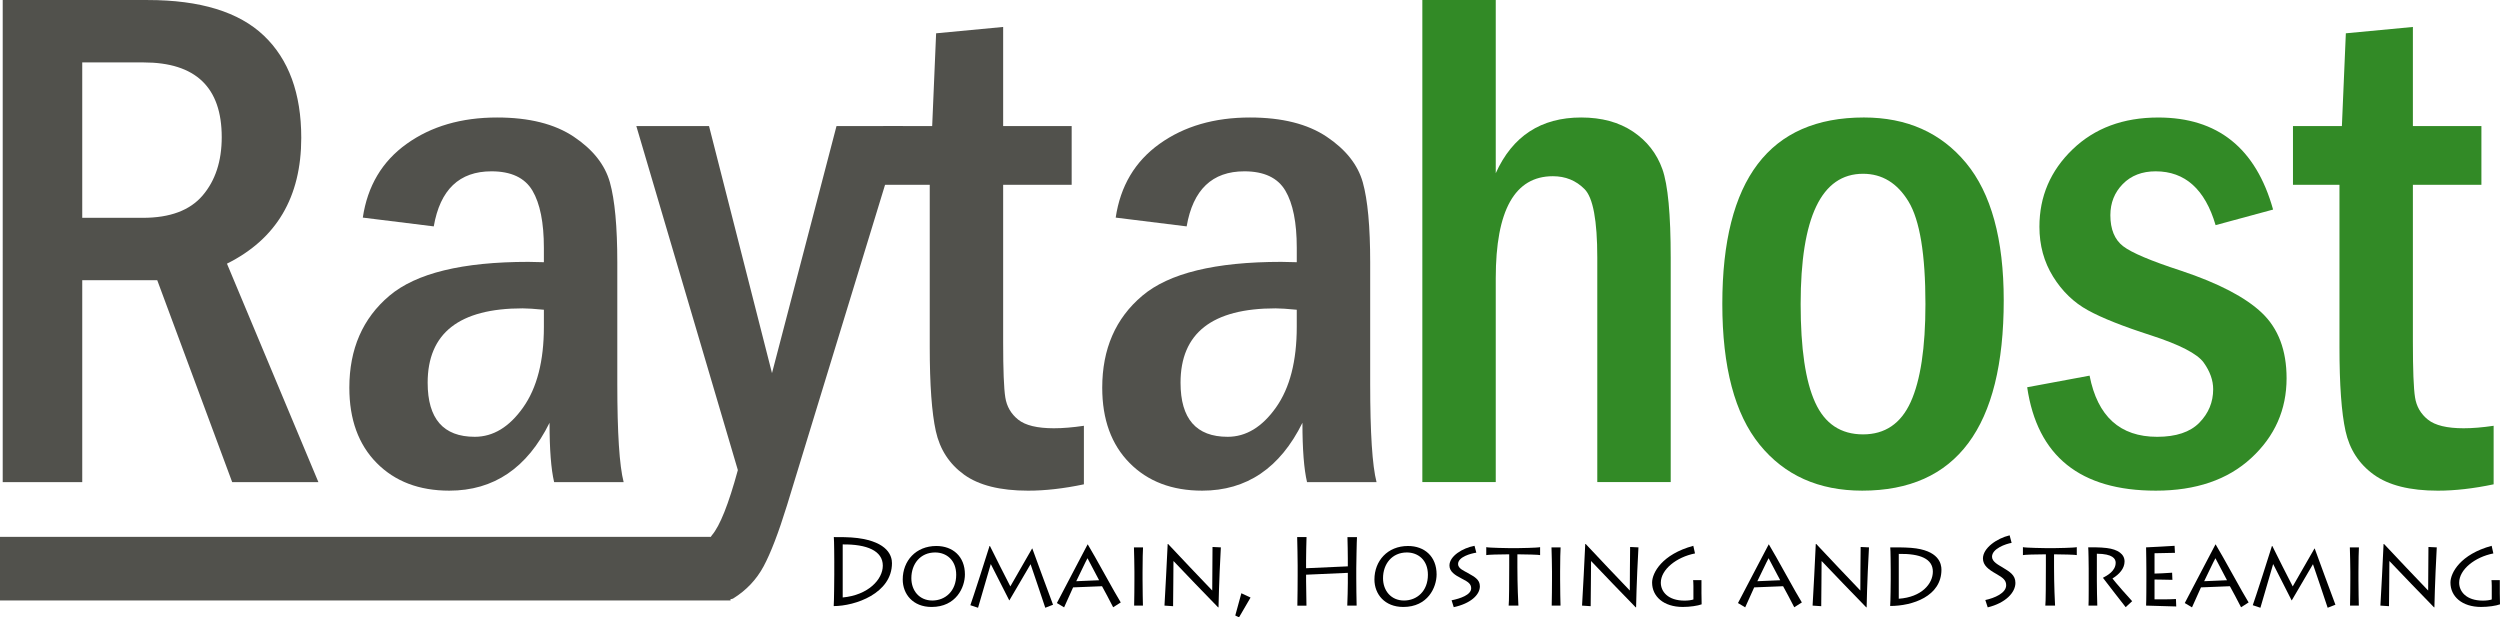 <?xml version="1.0" ?>
<svg xmlns="http://www.w3.org/2000/svg" viewBox="0 0 182.33 45" baseProfile="tiny-ps">
	<g transform="translate(-13.95 -82.59)">
		<g>
			<path fill="#51514C" d="M14.148,82.592h10.577c3.826,0,6.649,0.867,8.468,2.597 c1.818,1.731,2.728,4.216,2.728,7.454c0,4.32-1.806,7.378-5.419,9.176l6.669,15.932h-6.288l-5.465-14.724h-5.47v14.724h-5.8 V82.592z M19.948,87.143v11.333h4.422c1.977,0,3.43-0.541,4.358-1.629c0.928-1.087,1.393-2.504,1.393-4.253 c0-3.633-1.9-5.451-5.699-5.451H19.948z"/>
			<path fill="#51514C" d="M45.585,99.101L40.41,98.46c0.343-2.306,1.41-4.1,3.2-5.379 c1.791-1.282,3.989-1.922,6.594-1.922c2.331,0,4.195,0.466,5.592,1.401c1.397,0.934,2.275,2.044,2.635,3.329 c0.359,1.285,0.54,3.233,0.54,5.839v8.846c0,3.584,0.153,5.977,0.462,7.176h-5.07c-0.223-0.944-0.334-2.387-0.334-4.326 c-1.631,3.301-4.07,4.95-7.313,4.95c-2.197,0-3.962-0.672-5.292-2.017c-1.331-1.346-1.996-3.177-1.996-5.491 c0-2.826,0.974-5.063,2.922-6.708c1.948-1.646,5.325-2.47,10.132-2.47c0.24,0,0.618,0.01,1.134,0.025v-1.049 c0-1.844-0.279-3.233-0.834-4.172c-0.556-0.938-1.553-1.408-2.989-1.408C47.45,95.085,46.048,96.423,45.585,99.101z M53.617,105.18c-0.679-0.065-1.197-0.101-1.554-0.101c-4.616,0-6.923,1.808-6.923,5.423c0,2.633,1.145,3.945,3.437,3.945 c1.34,0,2.516-0.712,3.524-2.138c1.01-1.424,1.516-3.385,1.516-5.882V105.18z"/>
			<path fill="#51514C" d="M60.358,91.783h5.302l4.593,18.02l4.705-18.02h4.852l-8.462,27.66 c-0.621,2.01-1.191,3.494-1.71,4.456c-0.519,0.962-1.251,1.737-2.202,2.331c-0.952,0.592-2.159-3.915-1.571-4.596 c0.589-0.685,1.222-2.271,1.898-4.76L60.358,91.783z"/>
			<path fill="#51514C" d="M82.223,85.019l4.889-0.463v7.228h4.997v4.283h-4.997v11.479 c0,2.023,0.052,3.365,0.157,4.028c0.104,0.66,0.416,1.201,0.938,1.619c0.521,0.421,1.39,0.631,2.605,0.631 c0.643,0,1.372-0.06,2.189-0.181v4.269c-1.461,0.308-2.817,0.463-4.07,0.463c-2.035,0-3.591-0.39-4.669-1.169 c-1.079-0.781-1.765-1.839-2.061-3.177c-0.295-1.339-0.443-3.381-0.443-6.126V96.066h-3.391v-4.283h3.569L82.223,85.019z"/>
			<path fill="#51514C" d="M100.495,99.101l-5.175-0.641c0.343-2.306,1.41-4.1,3.199-5.379 c1.791-1.282,3.989-1.922,6.596-1.922c2.33,0,4.193,0.466,5.59,1.401c1.396,0.934,2.276,2.044,2.636,3.329 c0.359,1.285,0.539,3.233,0.539,5.839v8.846c0,3.584,0.153,5.977,0.463,7.176h-5.069c-0.223-0.944-0.335-2.387-0.335-4.326 c-1.63,3.301-4.069,4.95-7.313,4.95c-2.197,0-3.962-0.672-5.292-2.017c-1.331-1.346-1.996-3.177-1.996-5.491 c0-2.826,0.973-5.063,2.923-6.708c1.947-1.646,5.324-2.47,10.132-2.47c0.24,0,0.617,0.01,1.133,0.025v-1.049 c0-1.844-0.278-3.233-0.833-4.172c-0.556-0.938-1.554-1.408-2.989-1.408C102.359,95.085,100.956,96.423,100.495,99.101z M108.525,105.18c-0.679-0.065-1.195-0.101-1.552-0.101c-4.617,0-6.924,1.808-6.924,5.423c0,2.633,1.144,3.945,3.437,3.945 c1.339,0,2.515-0.712,3.524-2.138c1.01-1.424,1.515-3.385,1.515-5.882V105.18z"/>
			<path fill="#328A26" d="M117.684,82.592h5.354v12.63c1.221-2.709,3.299-4.063,6.227-4.063 c1.498,0,2.757,0.342,3.783,1.028c1.023,0.686,1.736,1.601,2.142,2.74s0.608,3.295,0.608,6.466v16.356h-5.355v-16.364 c0-2.711-0.307-4.379-0.93-5.004c-0.623-0.627-1.392-0.939-2.307-0.939c-2.779,0-4.168,2.479-4.168,7.435v14.873h-5.354V82.592z "/>
			<path fill="#328A26" d="M160.086,104.496c0,9.252-3.443,13.878-10.325,13.878 c-3.167,0-5.661-1.116-7.477-3.353c-1.815-2.237-2.722-5.657-2.722-10.268c0-9.063,3.441-13.595,10.326-13.595 c3.131,0,5.614,1.104,7.449,3.315C159.168,96.686,160.086,100.026,160.086,104.496z M154.376,104.767 c0-3.627-0.41-6.118-1.23-7.472c-0.82-1.354-1.927-2.031-3.32-2.031c-3.034,0-4.551,3.167-4.551,9.503 c0,3.236,0.351,5.628,1.06,7.178c0.705,1.552,1.87,2.325,3.491,2.325c1.603,0,2.761-0.788,3.476-2.363 C154.016,110.331,154.376,107.951,154.376,104.767z"/>
			<path fill="#328A26" d="M179.731,97.874l-4.193,1.136c-0.768-2.615-2.227-3.925-4.372-3.925 c-0.99,0-1.789,0.309-2.394,0.923c-0.604,0.615-0.909,1.375-0.909,2.279c0,1.025,0.31,1.777,0.926,2.256 c0.617,0.478,2.029,1.075,4.242,1.795c2.725,0.91,4.686,1.932,5.884,3.071c1.199,1.141,1.8,2.729,1.8,4.767 c0,2.296-0.861,4.238-2.579,5.821c-1.718,1.585-4.036,2.377-6.958,2.377c-5.515,0-8.643-2.514-9.382-7.541l4.551-0.847 c0.58,2.975,2.223,4.461,4.929,4.461c1.378,0,2.404-0.343,3.076-1.028s1.009-1.5,1.009-2.442c0-0.651-0.23-1.298-0.69-1.942 c-0.46-0.643-1.746-1.307-3.856-1.992c-2.027-0.651-3.56-1.259-4.587-1.825c-1.031-0.564-1.88-1.385-2.543-2.455 c-0.664-1.071-0.996-2.282-0.996-3.637c0-2.21,0.806-4.09,2.418-5.641c1.609-1.551,3.693-2.325,6.246-2.325 C175.688,91.159,178.48,93.397,179.731,97.874z"/>
			<path fill="#328A26" d="M185.037,85.019l4.89-0.463v7.228h4.997v4.283h-4.997v11.479 c0,2.023,0.051,3.365,0.157,4.028c0.101,0.66,0.415,1.201,0.937,1.619c0.521,0.421,1.39,0.631,2.606,0.631 c0.643,0,1.372-0.06,2.189-0.181v4.269c-1.463,0.308-2.818,0.463-4.071,0.463c-2.035,0-3.59-0.39-4.667-1.169 c-1.082-0.781-1.767-1.839-2.063-3.177c-0.296-1.339-0.443-3.381-0.443-6.126V96.066h-3.391v-4.283h3.568L185.037,85.019z"/>
			<path d="M74.796,123.617c0-0.15-0.007-1.656-0.034-1.856c0.389,0,1.148-0.007,1.741,0.071 c2.226,0.293,2.5,1.327,2.5,1.828c0,2.211-2.691,3.133-4.249,3.133c0.027-0.328,0.041-2.1,0.041-2.292V123.617z M75.41,126.165 c1.866-0.172,2.925-1.32,2.925-2.32c0-1.084-1.155-1.57-2.925-1.549V126.165z"/>
			<path d="M79.788,124.852c0-1.35,0.95-2.442,2.452-2.442c1.202,0,2.083,0.765,2.083,2.072 c0,0.947-0.643,2.375-2.432,2.375C80.533,126.856,79.788,125.922,79.788,124.852z M83.688,124.51 c0-1.086-0.724-1.628-1.536-1.628c-1.087,0-1.735,0.843-1.735,1.877c0,0.906,0.58,1.628,1.53,1.628 C82.882,126.387,83.688,125.709,83.688,124.51z"/>
			<path d="M84.72,126.729c0.103-0.257,1.365-4.169,1.399-4.319h0.029c0.184,0.387,1.304,2.6,1.488,2.948 c0.198-0.341,1.476-2.575,1.584-2.76h0.021c0.184,0.491,1.256,3.453,1.509,4.096l-0.566,0.221 c-0.144-0.456-0.991-2.94-1.072-3.177c-0.198,0.336-1.278,2.191-1.544,2.634h-0.013c-0.348-0.678-1.072-2.098-1.345-2.646 c-0.109,0.377-0.868,2.954-0.929,3.189L84.72,126.729z"/>
			<path d="M91.03,126.571c0.327-0.607,2.104-4.04,2.241-4.275h0.013c0.527,0.863,2.002,3.598,2.405,4.231 l-0.554,0.352c-0.108-0.229-0.75-1.429-0.812-1.535l-2.11,0.085c-0.083,0.193-0.56,1.25-0.656,1.457L91.03,126.571z M94.11,124.908c-0.068-0.135-0.786-1.505-0.847-1.606c-0.089,0.144-0.765,1.578-0.82,1.677L94.11,124.908z"/>
			<path d="M97.28,124.923c0,0.608,0.02,1.69,0.027,1.835h-0.642c0.013-0.264,0.02-1.686,0.02-1.842v-0.657 c0-0.107-0.02-1.606-0.034-1.748h0.662c-0.014,0.106-0.034,1.027-0.034,1.755V124.923z"/>
			<path d="M98.878,126.758c0.034-0.457,0.205-3.861,0.233-4.491h0.033c0.178,0.201,3.026,3.2,3.217,3.391 c0-0.17,0.014-2.976,0.02-3.176l0.608,0.029c-0.027,0.364-0.143,2.847-0.17,4.375h-0.028c-0.178-0.164-3.17-3.283-3.244-3.369 h-0.014c0.014,0.114-0.035,3.084-0.027,3.283L98.878,126.758z"/>
			<path d="M108.569,126.758c0.014-0.315,0.021-1.984,0.021-2.17v-0.771c0-0.121-0.021-1.884-0.035-2.056h0.683 c-0.014,0.128-0.033,1.583-0.033,1.713v0.558l3.044-0.137v-0.57c0-0.121-0.014-1.406-0.027-1.563h0.696 c-0.02,0.172-0.052,2.099-0.052,2.271v0.713c0,0.094,0.012,1.877,0.026,2.014h-0.683c0.021-0.243,0.041-1.514,0.041-1.649 v-0.742l-3.044,0.135v0.458c0,0.32,0.019,1.633,0.027,1.799H108.569z"/>
			<path d="M114.19,124.852c0-1.35,0.949-2.442,2.451-2.442c1.203,0,2.083,0.765,2.083,2.072 c0,0.947-0.641,2.375-2.431,2.375C114.936,126.856,114.19,125.922,114.19,124.852z M118.09,124.51 c0-1.086-0.723-1.628-1.537-1.628c-1.085,0-1.736,0.843-1.736,1.877c0,0.906,0.582,1.628,1.531,1.628 C117.284,126.387,118.09,125.709,118.09,124.51z"/>
			<path d="M119.818,126.371c0.627-0.127,1.427-0.391,1.427-0.877c0-0.314-0.211-0.464-0.663-0.693 c-0.533-0.271-0.921-0.527-0.921-0.97c0-0.678,0.948-1.271,1.829-1.434l0.131,0.499c-0.405,0.063-1.332,0.307-1.332,0.834 c0,0.33,0.443,0.492,0.71,0.65c0.471,0.271,0.881,0.464,0.881,0.972c0,0.628-0.691,1.261-1.906,1.52L119.818,126.371z"/>
			<path d="M123.979,126.758c0.033-0.157,0.041-1.928,0.041-2.891v-0.85c-0.704,0-1.586,0.028-1.674,0.058v-0.58 c0.178,0.051,1.647,0.072,1.715,0.072h0.545c0.117,0,1.47-0.021,1.667-0.072v0.58c-0.013-0.029-1.161-0.058-1.657-0.058v0.941 c0,1.235,0.06,2.678,0.074,2.799H123.979z"/>
			<path d="M127.734,124.923c0,0.608,0.02,1.69,0.028,1.835h-0.643c0.013-0.264,0.021-1.686,0.021-1.842v-0.657 c0-0.107-0.021-1.606-0.037-1.748h0.665c-0.015,0.106-0.035,1.027-0.035,1.755V124.923z"/>
			<path d="M129.332,126.758c0.035-0.457,0.206-3.861,0.233-4.491h0.036c0.174,0.201,3.023,3.2,3.214,3.391 c0-0.17,0.014-2.976,0.023-3.176l0.607,0.029c-0.028,0.364-0.145,2.847-0.172,4.375h-0.027 c-0.177-0.164-3.169-3.283-3.244-3.369h-0.013c0.013,0.114-0.036,3.084-0.028,3.283L129.332,126.758z"/>
			<path d="M138.04,125.807c0,0.237,0.014,0.779,0.014,0.858c-0.28,0.105-0.853,0.191-1.372,0.191 c-1.408,0-2.241-0.771-2.241-1.776c0-0.714,0.725-2.063,3.005-2.683l0.124,0.556c-1.346,0.264-2.493,1.171-2.493,2.134 c0,0.635,0.504,1.307,1.733,1.307c0.26,0,0.52-0.035,0.644-0.086v-0.986c0-0.178-0.014-0.384-0.021-0.421h0.608v0.464V125.807z"/>
			<path d="M140.704,126.571c0.328-0.607,2.103-4.04,2.24-4.275h0.014c0.527,0.863,2.002,3.598,2.405,4.231 l-0.555,0.352c-0.108-0.229-0.75-1.429-0.813-1.535l-2.109,0.085c-0.081,0.193-0.561,1.25-0.656,1.457L140.704,126.571z M143.785,124.908c-0.069-0.135-0.787-1.505-0.848-1.606c-0.089,0.144-0.764,1.578-0.82,1.677L143.785,124.908z"/>
			<path d="M146.146,126.758c0.036-0.457,0.206-3.861,0.232-4.491h0.037c0.175,0.201,3.025,3.2,3.213,3.391 c0-0.17,0.014-2.976,0.023-3.176l0.608,0.029c-0.029,0.364-0.145,2.847-0.172,4.375h-0.026c-0.177-0.164-3.17-3.283-3.245-3.369 h-0.014c0.014,0.114-0.034,3.084-0.026,3.283L146.146,126.758z"/>
			<path d="M151.843,124.088c0-0.129-0.008-1.406-0.034-1.577c0.356,0,0.991-0.007,1.529,0.035 c2.03,0.164,2.205,1.17,2.205,1.592c0,1.94-2.109,2.647-3.74,2.647c0.027-0.278,0.041-1.783,0.041-1.947V124.088z M152.431,126.257c1.667-0.115,2.486-1.091,2.486-1.977c0-0.937-0.924-1.32-2.486-1.293V126.257z"/>
			<path d="M158.743,126.351c0.669-0.143,1.521-0.499,1.521-1.079c0-0.355-0.219-0.541-0.711-0.82 c-0.58-0.327-0.983-0.627-0.983-1.134c0-0.758,1.012-1.463,1.946-1.686l0.145,0.55c-0.417,0.071-1.429,0.416-1.429,1.014 c0,0.372,0.486,0.601,0.772,0.778c0.52,0.32,0.934,0.549,0.934,1.128c0,0.699-0.708,1.464-2.02,1.784L158.743,126.351z"/>
			<path d="M163.119,126.758c0.035-0.157,0.041-1.928,0.041-2.891v-0.85c-0.703,0-1.585,0.028-1.674,0.058v-0.58 c0.179,0.051,1.646,0.072,1.715,0.072h0.547c0.115,0,1.469-0.021,1.666-0.072v0.58c-0.013-0.029-1.161-0.058-1.659-0.058v0.941 c0,1.235,0.063,2.678,0.075,2.799H163.119z"/>
			<path d="M166.877,124.9c0,0.229,0.019,1.765,0.033,1.857h-0.642c0.021-0.145,0.014-2.069,0.014-2.199v-0.491 c0-0.188-0.014-1.443-0.035-1.557c0.294,0,0.834-0.016,1.354,0.049c0.82,0.101,1.297,0.449,1.297,0.979 c0,0.501-0.368,0.927-0.882,1.242c0.157,0.222,1.258,1.477,1.436,1.655l-0.472,0.437c-0.067-0.087-1.476-1.885-1.66-2.142 c0.308-0.164,0.93-0.491,0.93-1.1c0-0.287-0.212-0.649-1.372-0.656V124.9z"/>
			<path d="M172.667,126.821c-0.205,0-2.077-0.063-2.199-0.063c0.021-0.322,0.021-1.621,0.021-1.763v-0.808 c0-0.1-0.012-1.563-0.021-1.677c0.149,0,1.771-0.093,2.078-0.113l0.027,0.512c-0.268,0-1.386,0.03-1.489,0.03v1.483 c0.115,0,0.907-0.028,1.283-0.064l0.021,0.521c-0.103,0-0.396-0.008-0.683-0.014c-0.281,0-0.555-0.009-0.621-0.009v1.443 c0.148,0,0.982,0.015,1.563-0.021L172.667,126.821z"/>
			<path d="M173.29,126.571c0.327-0.607,2.103-4.04,2.239-4.275h0.013c0.527,0.863,2.002,3.598,2.404,4.231 l-0.551,0.352c-0.108-0.229-0.751-1.429-0.814-1.535l-2.11,0.085c-0.082,0.193-0.559,1.25-0.654,1.457L173.29,126.571z M176.37,124.908c-0.067-0.135-0.785-1.505-0.845-1.606c-0.091,0.144-0.768,1.578-0.821,1.677L176.37,124.908z"/>
			<path d="M178.249,126.729c0.103-0.257,1.365-4.169,1.398-4.319h0.028c0.183,0.387,1.303,2.6,1.488,2.948 c0.199-0.341,1.476-2.575,1.584-2.76h0.021c0.184,0.491,1.256,3.453,1.509,4.096l-0.566,0.221 c-0.144-0.456-0.989-2.94-1.072-3.177c-0.198,0.336-1.276,2.191-1.542,2.634h-0.016c-0.347-0.678-1.072-2.098-1.345-2.646 c-0.109,0.377-0.867,2.954-0.93,3.189L178.249,126.729z"/>
			<path d="M185.957,124.923c0,0.608,0.021,1.69,0.027,1.835h-0.641c0.014-0.264,0.021-1.686,0.021-1.842v-0.657 c0-0.107-0.021-1.606-0.035-1.748h0.662c-0.013,0.106-0.034,1.027-0.034,1.755V124.923z"/>
			<path d="M187.557,126.758c0.035-0.457,0.206-3.861,0.232-4.491h0.035c0.177,0.201,3.024,3.2,3.216,3.391 c0-0.17,0.014-2.976,0.021-3.176l0.607,0.029c-0.027,0.364-0.144,2.847-0.173,4.375h-0.025 c-0.178-0.164-3.169-3.283-3.245-3.369h-0.013c0.013,0.114-0.034,3.084-0.028,3.283L187.557,126.758z"/>
			<path d="M196.265,125.807c0,0.237,0.015,0.779,0.015,0.858c-0.281,0.105-0.854,0.191-1.375,0.191 c-1.405,0-2.239-0.771-2.239-1.776c0-0.714,0.725-2.063,3.005-2.683l0.124,0.556c-1.346,0.264-2.493,1.171-2.493,2.134 c0,0.635,0.505,1.307,1.733,1.307c0.261,0,0.521-0.035,0.644-0.086v-0.986c0-0.178-0.015-0.384-0.021-0.421h0.608v0.464V125.807 z"/>
			<polygon points="104.485,125.857 105.155,126.171 104.314,127.615 104.041,127.479 "/>
			<rect x="13.928" y="121.744" fill="#51514C" width="53.302" height="4.639"/>
		</g>
	</g>
</svg>